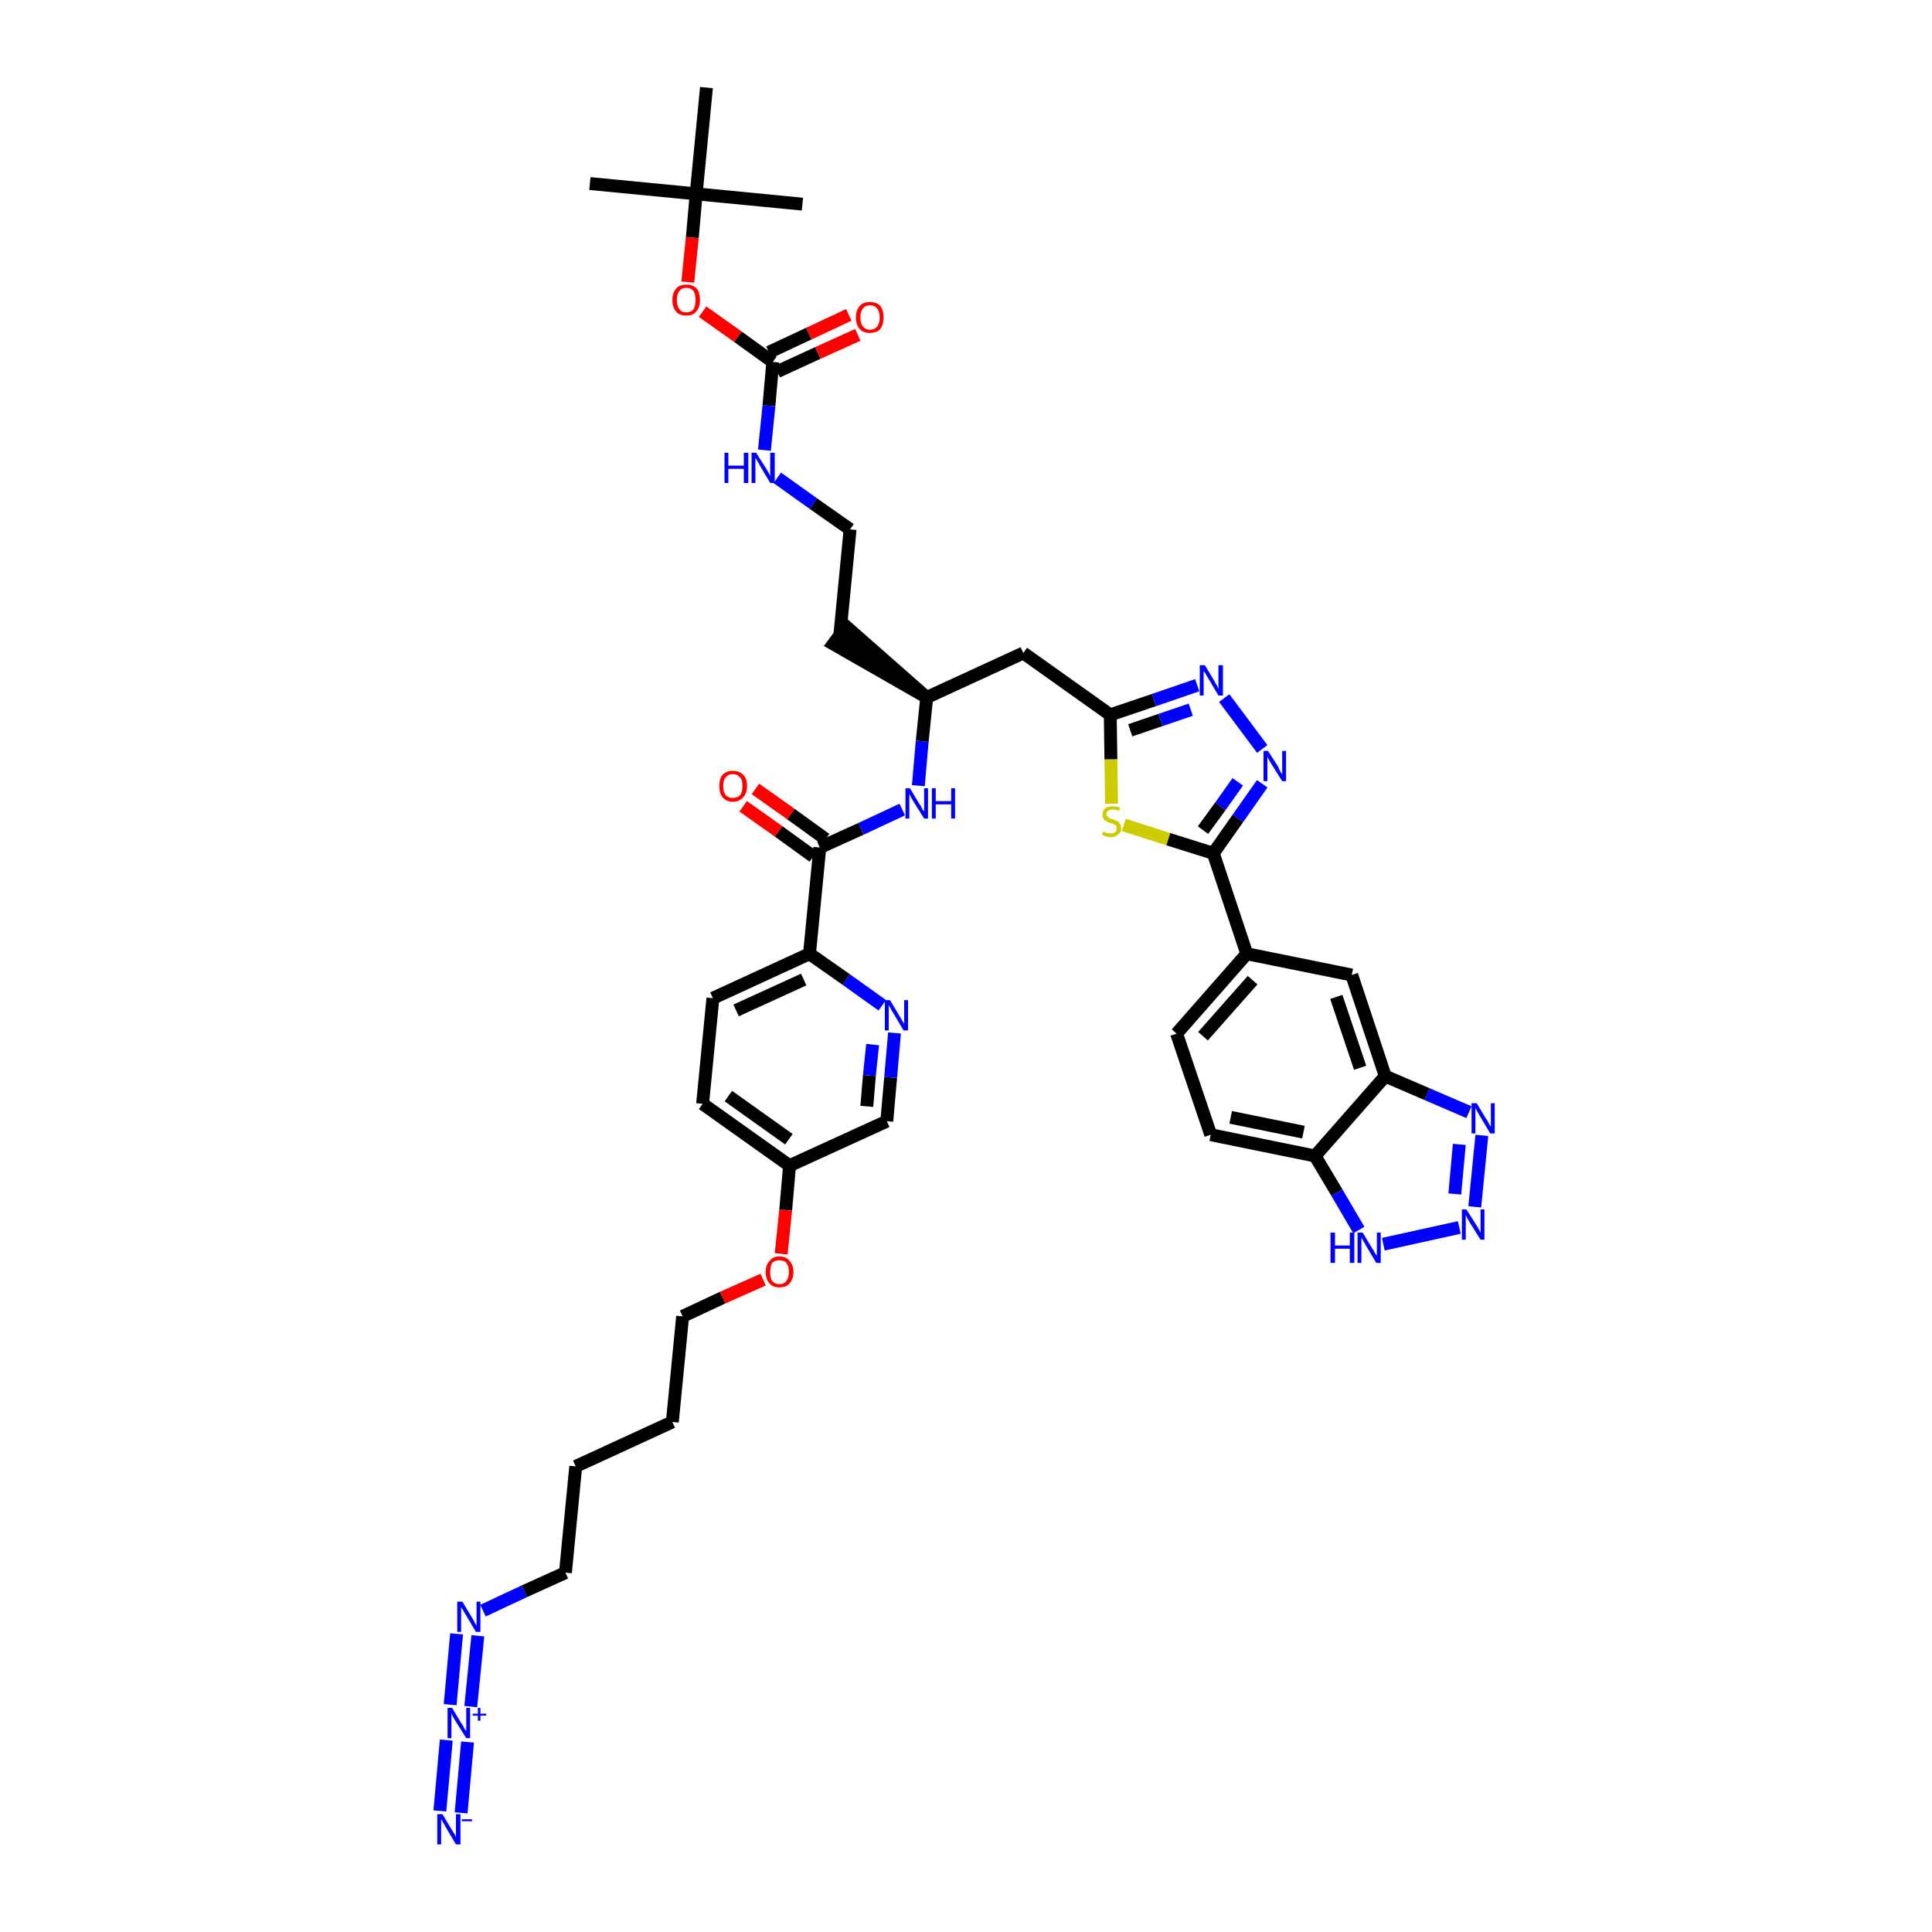 <?xml version='1.0' encoding='iso-8859-1'?>
<svg version='1.1' baseProfile='full'
              xmlns='http://www.w3.org/2000/svg'
                      xmlns:rdkit='http://www.rdkit.org/xml'
                      xmlns:xlink='http://www.w3.org/1999/xlink'
                  xml:space='preserve'
width='300px' height='300px' viewBox='0 0 300 300'>
<!-- END OF HEADER -->
<path class='bond-0 atom-0 atom-1' d='M 91.6,28.5 L 108.1,30.1' style='fill:none;fill-rule:evenodd;stroke:#000000;stroke-width:2.0px;stroke-linecap:butt;stroke-linejoin:miter;stroke-opacity:1' />
<path class='bond-1 atom-1 atom-2' d='M 108.1,30.1 L 124.6,31.7' style='fill:none;fill-rule:evenodd;stroke:#000000;stroke-width:2.0px;stroke-linecap:butt;stroke-linejoin:miter;stroke-opacity:1' />
<path class='bond-2 atom-1 atom-3' d='M 108.1,30.1 L 109.7,13.6' style='fill:none;fill-rule:evenodd;stroke:#000000;stroke-width:2.0px;stroke-linecap:butt;stroke-linejoin:miter;stroke-opacity:1' />
<path class='bond-3 atom-1 atom-4' d='M 108.1,30.1 L 107.5,36.9' style='fill:none;fill-rule:evenodd;stroke:#000000;stroke-width:2.0px;stroke-linecap:butt;stroke-linejoin:miter;stroke-opacity:1' />
<path class='bond-3 atom-1 atom-4' d='M 107.5,36.9 L 106.8,43.8' style='fill:none;fill-rule:evenodd;stroke:#FF0000;stroke-width:2.0px;stroke-linecap:butt;stroke-linejoin:miter;stroke-opacity:1' />
<path class='bond-4 atom-4 atom-5' d='M 109.1,48.4 L 114.6,52.3' style='fill:none;fill-rule:evenodd;stroke:#FF0000;stroke-width:2.0px;stroke-linecap:butt;stroke-linejoin:miter;stroke-opacity:1' />
<path class='bond-4 atom-4 atom-5' d='M 114.6,52.3 L 120.0,56.2' style='fill:none;fill-rule:evenodd;stroke:#000000;stroke-width:2.0px;stroke-linecap:butt;stroke-linejoin:miter;stroke-opacity:1' />
<path class='bond-5 atom-5 atom-6' d='M 120.7,57.7 L 127.0,54.8' style='fill:none;fill-rule:evenodd;stroke:#000000;stroke-width:2.0px;stroke-linecap:butt;stroke-linejoin:miter;stroke-opacity:1' />
<path class='bond-5 atom-5 atom-6' d='M 127.0,54.8 L 133.2,52.0' style='fill:none;fill-rule:evenodd;stroke:#FF0000;stroke-width:2.0px;stroke-linecap:butt;stroke-linejoin:miter;stroke-opacity:1' />
<path class='bond-5 atom-5 atom-6' d='M 119.4,54.7 L 125.6,51.8' style='fill:none;fill-rule:evenodd;stroke:#000000;stroke-width:2.0px;stroke-linecap:butt;stroke-linejoin:miter;stroke-opacity:1' />
<path class='bond-5 atom-5 atom-6' d='M 125.6,51.8 L 131.8,48.9' style='fill:none;fill-rule:evenodd;stroke:#FF0000;stroke-width:2.0px;stroke-linecap:butt;stroke-linejoin:miter;stroke-opacity:1' />
<path class='bond-6 atom-5 atom-7' d='M 120.0,56.2 L 119.4,63.0' style='fill:none;fill-rule:evenodd;stroke:#000000;stroke-width:2.0px;stroke-linecap:butt;stroke-linejoin:miter;stroke-opacity:1' />
<path class='bond-6 atom-5 atom-7' d='M 119.4,63.0 L 118.7,69.9' style='fill:none;fill-rule:evenodd;stroke:#0000FF;stroke-width:2.0px;stroke-linecap:butt;stroke-linejoin:miter;stroke-opacity:1' />
<path class='bond-7 atom-7 atom-8' d='M 120.7,74.2 L 126.3,78.2' style='fill:none;fill-rule:evenodd;stroke:#0000FF;stroke-width:2.0px;stroke-linecap:butt;stroke-linejoin:miter;stroke-opacity:1' />
<path class='bond-7 atom-7 atom-8' d='M 126.3,78.2 L 132.0,82.2' style='fill:none;fill-rule:evenodd;stroke:#000000;stroke-width:2.0px;stroke-linecap:butt;stroke-linejoin:miter;stroke-opacity:1' />
<path class='bond-8 atom-8 atom-9' d='M 132.0,82.2 L 130.4,98.7' style='fill:none;fill-rule:evenodd;stroke:#000000;stroke-width:2.0px;stroke-linecap:butt;stroke-linejoin:miter;stroke-opacity:1' />
<path class='bond-9 atom-10 atom-9' d='M 143.9,108.3 L 131.4,97.3 L 129.4,100.0 Z' style='fill:#000000;fill-rule:evenodd;fill-opacity:1;stroke:#000000;stroke-width:2.0px;stroke-linecap:butt;stroke-linejoin:miter;stroke-opacity:1;' />
<path class='bond-10 atom-10 atom-11' d='M 143.9,108.3 L 158.9,101.4' style='fill:none;fill-rule:evenodd;stroke:#000000;stroke-width:2.0px;stroke-linecap:butt;stroke-linejoin:miter;stroke-opacity:1' />
<path class='bond-25 atom-10 atom-26' d='M 143.9,108.3 L 143.2,115.1' style='fill:none;fill-rule:evenodd;stroke:#000000;stroke-width:2.0px;stroke-linecap:butt;stroke-linejoin:miter;stroke-opacity:1' />
<path class='bond-25 atom-10 atom-26' d='M 143.2,115.1 L 142.6,122.0' style='fill:none;fill-rule:evenodd;stroke:#0000FF;stroke-width:2.0px;stroke-linecap:butt;stroke-linejoin:miter;stroke-opacity:1' />
<path class='bond-11 atom-11 atom-12' d='M 158.9,101.4 L 172.4,111.0' style='fill:none;fill-rule:evenodd;stroke:#000000;stroke-width:2.0px;stroke-linecap:butt;stroke-linejoin:miter;stroke-opacity:1' />
<path class='bond-12 atom-12 atom-13' d='M 172.4,111.0 L 179.2,108.7' style='fill:none;fill-rule:evenodd;stroke:#000000;stroke-width:2.0px;stroke-linecap:butt;stroke-linejoin:miter;stroke-opacity:1' />
<path class='bond-12 atom-12 atom-13' d='M 179.2,108.7 L 185.9,106.4' style='fill:none;fill-rule:evenodd;stroke:#0000FF;stroke-width:2.0px;stroke-linecap:butt;stroke-linejoin:miter;stroke-opacity:1' />
<path class='bond-12 atom-12 atom-13' d='M 175.5,113.4 L 180.2,111.8' style='fill:none;fill-rule:evenodd;stroke:#000000;stroke-width:2.0px;stroke-linecap:butt;stroke-linejoin:miter;stroke-opacity:1' />
<path class='bond-12 atom-12 atom-13' d='M 180.2,111.8 L 184.9,110.2' style='fill:none;fill-rule:evenodd;stroke:#0000FF;stroke-width:2.0px;stroke-linecap:butt;stroke-linejoin:miter;stroke-opacity:1' />
<path class='bond-42 atom-25 atom-12' d='M 172.6,124.8 L 172.5,117.9' style='fill:none;fill-rule:evenodd;stroke:#CCCC00;stroke-width:2.0px;stroke-linecap:butt;stroke-linejoin:miter;stroke-opacity:1' />
<path class='bond-42 atom-25 atom-12' d='M 172.5,117.9 L 172.4,111.0' style='fill:none;fill-rule:evenodd;stroke:#000000;stroke-width:2.0px;stroke-linecap:butt;stroke-linejoin:miter;stroke-opacity:1' />
<path class='bond-13 atom-13 atom-14' d='M 190.1,108.4 L 196.0,116.3' style='fill:none;fill-rule:evenodd;stroke:#0000FF;stroke-width:2.0px;stroke-linecap:butt;stroke-linejoin:miter;stroke-opacity:1' />
<path class='bond-14 atom-14 atom-15' d='M 196.0,121.7 L 192.2,127.1' style='fill:none;fill-rule:evenodd;stroke:#0000FF;stroke-width:2.0px;stroke-linecap:butt;stroke-linejoin:miter;stroke-opacity:1' />
<path class='bond-14 atom-14 atom-15' d='M 192.2,127.1 L 188.4,132.5' style='fill:none;fill-rule:evenodd;stroke:#000000;stroke-width:2.0px;stroke-linecap:butt;stroke-linejoin:miter;stroke-opacity:1' />
<path class='bond-14 atom-14 atom-15' d='M 192.2,121.4 L 189.5,125.2' style='fill:none;fill-rule:evenodd;stroke:#0000FF;stroke-width:2.0px;stroke-linecap:butt;stroke-linejoin:miter;stroke-opacity:1' />
<path class='bond-14 atom-14 atom-15' d='M 189.5,125.2 L 186.8,128.9' style='fill:none;fill-rule:evenodd;stroke:#000000;stroke-width:2.0px;stroke-linecap:butt;stroke-linejoin:miter;stroke-opacity:1' />
<path class='bond-15 atom-15 atom-16' d='M 188.4,132.5 L 193.6,148.1' style='fill:none;fill-rule:evenodd;stroke:#000000;stroke-width:2.0px;stroke-linecap:butt;stroke-linejoin:miter;stroke-opacity:1' />
<path class='bond-24 atom-15 atom-25' d='M 188.4,132.5 L 181.4,130.3' style='fill:none;fill-rule:evenodd;stroke:#000000;stroke-width:2.0px;stroke-linecap:butt;stroke-linejoin:miter;stroke-opacity:1' />
<path class='bond-24 atom-15 atom-25' d='M 181.4,130.3 L 174.5,128.1' style='fill:none;fill-rule:evenodd;stroke:#CCCC00;stroke-width:2.0px;stroke-linecap:butt;stroke-linejoin:miter;stroke-opacity:1' />
<path class='bond-16 atom-16 atom-17' d='M 193.6,148.1 L 182.7,160.5' style='fill:none;fill-rule:evenodd;stroke:#000000;stroke-width:2.0px;stroke-linecap:butt;stroke-linejoin:miter;stroke-opacity:1' />
<path class='bond-16 atom-16 atom-17' d='M 194.5,152.2 L 186.8,160.9' style='fill:none;fill-rule:evenodd;stroke:#000000;stroke-width:2.0px;stroke-linecap:butt;stroke-linejoin:miter;stroke-opacity:1' />
<path class='bond-44 atom-24 atom-16' d='M 209.9,151.4 L 193.6,148.1' style='fill:none;fill-rule:evenodd;stroke:#000000;stroke-width:2.0px;stroke-linecap:butt;stroke-linejoin:miter;stroke-opacity:1' />
<path class='bond-17 atom-17 atom-18' d='M 182.7,160.5 L 188.0,176.2' style='fill:none;fill-rule:evenodd;stroke:#000000;stroke-width:2.0px;stroke-linecap:butt;stroke-linejoin:miter;stroke-opacity:1' />
<path class='bond-18 atom-18 atom-19' d='M 188.0,176.2 L 204.2,179.5' style='fill:none;fill-rule:evenodd;stroke:#000000;stroke-width:2.0px;stroke-linecap:butt;stroke-linejoin:miter;stroke-opacity:1' />
<path class='bond-18 atom-18 atom-19' d='M 191.1,173.5 L 202.4,175.8' style='fill:none;fill-rule:evenodd;stroke:#000000;stroke-width:2.0px;stroke-linecap:butt;stroke-linejoin:miter;stroke-opacity:1' />
<path class='bond-19 atom-19 atom-20' d='M 204.2,179.5 L 207.6,185.2' style='fill:none;fill-rule:evenodd;stroke:#000000;stroke-width:2.0px;stroke-linecap:butt;stroke-linejoin:miter;stroke-opacity:1' />
<path class='bond-19 atom-19 atom-20' d='M 207.6,185.2 L 211.0,191.0' style='fill:none;fill-rule:evenodd;stroke:#0000FF;stroke-width:2.0px;stroke-linecap:butt;stroke-linejoin:miter;stroke-opacity:1' />
<path class='bond-45 atom-23 atom-19' d='M 215.1,167.1 L 204.2,179.5' style='fill:none;fill-rule:evenodd;stroke:#000000;stroke-width:2.0px;stroke-linecap:butt;stroke-linejoin:miter;stroke-opacity:1' />
<path class='bond-20 atom-20 atom-21' d='M 214.8,193.2 L 226.6,190.6' style='fill:none;fill-rule:evenodd;stroke:#0000FF;stroke-width:2.0px;stroke-linecap:butt;stroke-linejoin:miter;stroke-opacity:1' />
<path class='bond-21 atom-21 atom-22' d='M 229.0,187.4 L 230.1,176.3' style='fill:none;fill-rule:evenodd;stroke:#0000FF;stroke-width:2.0px;stroke-linecap:butt;stroke-linejoin:miter;stroke-opacity:1' />
<path class='bond-21 atom-21 atom-22' d='M 225.9,185.4 L 226.6,177.7' style='fill:none;fill-rule:evenodd;stroke:#0000FF;stroke-width:2.0px;stroke-linecap:butt;stroke-linejoin:miter;stroke-opacity:1' />
<path class='bond-22 atom-22 atom-23' d='M 228.1,172.7 L 221.6,169.9' style='fill:none;fill-rule:evenodd;stroke:#0000FF;stroke-width:2.0px;stroke-linecap:butt;stroke-linejoin:miter;stroke-opacity:1' />
<path class='bond-22 atom-22 atom-23' d='M 221.6,169.9 L 215.1,167.1' style='fill:none;fill-rule:evenodd;stroke:#000000;stroke-width:2.0px;stroke-linecap:butt;stroke-linejoin:miter;stroke-opacity:1' />
<path class='bond-23 atom-23 atom-24' d='M 215.1,167.1 L 209.9,151.4' style='fill:none;fill-rule:evenodd;stroke:#000000;stroke-width:2.0px;stroke-linecap:butt;stroke-linejoin:miter;stroke-opacity:1' />
<path class='bond-23 atom-23 atom-24' d='M 211.2,165.8 L 207.5,154.8' style='fill:none;fill-rule:evenodd;stroke:#000000;stroke-width:2.0px;stroke-linecap:butt;stroke-linejoin:miter;stroke-opacity:1' />
<path class='bond-26 atom-26 atom-27' d='M 140.1,125.7 L 133.7,128.7' style='fill:none;fill-rule:evenodd;stroke:#0000FF;stroke-width:2.0px;stroke-linecap:butt;stroke-linejoin:miter;stroke-opacity:1' />
<path class='bond-26 atom-26 atom-27' d='M 133.7,128.7 L 127.3,131.6' style='fill:none;fill-rule:evenodd;stroke:#000000;stroke-width:2.0px;stroke-linecap:butt;stroke-linejoin:miter;stroke-opacity:1' />
<path class='bond-27 atom-27 atom-28' d='M 128.2,130.3 L 122.8,126.4' style='fill:none;fill-rule:evenodd;stroke:#000000;stroke-width:2.0px;stroke-linecap:butt;stroke-linejoin:miter;stroke-opacity:1' />
<path class='bond-27 atom-27 atom-28' d='M 122.8,126.4 L 117.3,122.5' style='fill:none;fill-rule:evenodd;stroke:#FF0000;stroke-width:2.0px;stroke-linecap:butt;stroke-linejoin:miter;stroke-opacity:1' />
<path class='bond-27 atom-27 atom-28' d='M 126.3,133.0 L 120.9,129.1' style='fill:none;fill-rule:evenodd;stroke:#000000;stroke-width:2.0px;stroke-linecap:butt;stroke-linejoin:miter;stroke-opacity:1' />
<path class='bond-27 atom-27 atom-28' d='M 120.9,129.1 L 115.4,125.2' style='fill:none;fill-rule:evenodd;stroke:#FF0000;stroke-width:2.0px;stroke-linecap:butt;stroke-linejoin:miter;stroke-opacity:1' />
<path class='bond-28 atom-27 atom-29' d='M 127.3,131.6 L 125.7,148.1' style='fill:none;fill-rule:evenodd;stroke:#000000;stroke-width:2.0px;stroke-linecap:butt;stroke-linejoin:miter;stroke-opacity:1' />
<path class='bond-29 atom-29 atom-30' d='M 125.7,148.1 L 110.7,155.0' style='fill:none;fill-rule:evenodd;stroke:#000000;stroke-width:2.0px;stroke-linecap:butt;stroke-linejoin:miter;stroke-opacity:1' />
<path class='bond-29 atom-29 atom-30' d='M 124.8,152.1 L 114.3,156.9' style='fill:none;fill-rule:evenodd;stroke:#000000;stroke-width:2.0px;stroke-linecap:butt;stroke-linejoin:miter;stroke-opacity:1' />
<path class='bond-43 atom-42 atom-29' d='M 137.0,156.1 L 131.4,152.1' style='fill:none;fill-rule:evenodd;stroke:#0000FF;stroke-width:2.0px;stroke-linecap:butt;stroke-linejoin:miter;stroke-opacity:1' />
<path class='bond-43 atom-42 atom-29' d='M 131.4,152.1 L 125.7,148.1' style='fill:none;fill-rule:evenodd;stroke:#000000;stroke-width:2.0px;stroke-linecap:butt;stroke-linejoin:miter;stroke-opacity:1' />
<path class='bond-30 atom-30 atom-31' d='M 110.7,155.0 L 109.1,171.4' style='fill:none;fill-rule:evenodd;stroke:#000000;stroke-width:2.0px;stroke-linecap:butt;stroke-linejoin:miter;stroke-opacity:1' />
<path class='bond-31 atom-31 atom-32' d='M 109.1,171.4 L 122.6,181.0' style='fill:none;fill-rule:evenodd;stroke:#000000;stroke-width:2.0px;stroke-linecap:butt;stroke-linejoin:miter;stroke-opacity:1' />
<path class='bond-31 atom-31 atom-32' d='M 113.1,170.2 L 122.5,176.9' style='fill:none;fill-rule:evenodd;stroke:#000000;stroke-width:2.0px;stroke-linecap:butt;stroke-linejoin:miter;stroke-opacity:1' />
<path class='bond-32 atom-32 atom-33' d='M 122.6,181.0 L 122.0,187.9' style='fill:none;fill-rule:evenodd;stroke:#000000;stroke-width:2.0px;stroke-linecap:butt;stroke-linejoin:miter;stroke-opacity:1' />
<path class='bond-32 atom-32 atom-33' d='M 122.0,187.9 L 121.3,194.7' style='fill:none;fill-rule:evenodd;stroke:#FF0000;stroke-width:2.0px;stroke-linecap:butt;stroke-linejoin:miter;stroke-opacity:1' />
<path class='bond-40 atom-32 atom-41' d='M 122.6,181.0 L 137.7,174.1' style='fill:none;fill-rule:evenodd;stroke:#000000;stroke-width:2.0px;stroke-linecap:butt;stroke-linejoin:miter;stroke-opacity:1' />
<path class='bond-33 atom-33 atom-34' d='M 118.5,198.7 L 112.2,201.5' style='fill:none;fill-rule:evenodd;stroke:#FF0000;stroke-width:2.0px;stroke-linecap:butt;stroke-linejoin:miter;stroke-opacity:1' />
<path class='bond-33 atom-33 atom-34' d='M 112.2,201.5 L 106.0,204.4' style='fill:none;fill-rule:evenodd;stroke:#000000;stroke-width:2.0px;stroke-linecap:butt;stroke-linejoin:miter;stroke-opacity:1' />
<path class='bond-34 atom-34 atom-35' d='M 106.0,204.4 L 104.4,220.8' style='fill:none;fill-rule:evenodd;stroke:#000000;stroke-width:2.0px;stroke-linecap:butt;stroke-linejoin:miter;stroke-opacity:1' />
<path class='bond-35 atom-35 atom-36' d='M 104.4,220.8 L 89.4,227.7' style='fill:none;fill-rule:evenodd;stroke:#000000;stroke-width:2.0px;stroke-linecap:butt;stroke-linejoin:miter;stroke-opacity:1' />
<path class='bond-36 atom-36 atom-37' d='M 89.4,227.7 L 87.8,244.2' style='fill:none;fill-rule:evenodd;stroke:#000000;stroke-width:2.0px;stroke-linecap:butt;stroke-linejoin:miter;stroke-opacity:1' />
<path class='bond-37 atom-37 atom-38' d='M 87.8,244.2 L 81.4,247.1' style='fill:none;fill-rule:evenodd;stroke:#000000;stroke-width:2.0px;stroke-linecap:butt;stroke-linejoin:miter;stroke-opacity:1' />
<path class='bond-37 atom-37 atom-38' d='M 81.4,247.1 L 75.0,250.1' style='fill:none;fill-rule:evenodd;stroke:#0000FF;stroke-width:2.0px;stroke-linecap:butt;stroke-linejoin:miter;stroke-opacity:1' />
<path class='bond-38 atom-38 atom-39' d='M 70.9,253.7 L 69.9,264.7' style='fill:none;fill-rule:evenodd;stroke:#0000FF;stroke-width:2.0px;stroke-linecap:butt;stroke-linejoin:miter;stroke-opacity:1' />
<path class='bond-38 atom-38 atom-39' d='M 74.2,254.0 L 73.1,265.0' style='fill:none;fill-rule:evenodd;stroke:#0000FF;stroke-width:2.0px;stroke-linecap:butt;stroke-linejoin:miter;stroke-opacity:1' />
<path class='bond-39 atom-39 atom-40' d='M 69.3,270.2 L 68.3,281.2' style='fill:none;fill-rule:evenodd;stroke:#0000FF;stroke-width:2.0px;stroke-linecap:butt;stroke-linejoin:miter;stroke-opacity:1' />
<path class='bond-39 atom-39 atom-40' d='M 72.6,270.5 L 71.6,281.5' style='fill:none;fill-rule:evenodd;stroke:#0000FF;stroke-width:2.0px;stroke-linecap:butt;stroke-linejoin:miter;stroke-opacity:1' />
<path class='bond-41 atom-41 atom-42' d='M 137.7,174.1 L 138.3,167.3' style='fill:none;fill-rule:evenodd;stroke:#000000;stroke-width:2.0px;stroke-linecap:butt;stroke-linejoin:miter;stroke-opacity:1' />
<path class='bond-41 atom-41 atom-42' d='M 138.3,167.3 L 138.9,160.4' style='fill:none;fill-rule:evenodd;stroke:#0000FF;stroke-width:2.0px;stroke-linecap:butt;stroke-linejoin:miter;stroke-opacity:1' />
<path class='bond-41 atom-41 atom-42' d='M 134.6,171.8 L 135.0,167.0' style='fill:none;fill-rule:evenodd;stroke:#000000;stroke-width:2.0px;stroke-linecap:butt;stroke-linejoin:miter;stroke-opacity:1' />
<path class='bond-41 atom-41 atom-42' d='M 135.0,167.0 L 135.5,162.2' style='fill:none;fill-rule:evenodd;stroke:#0000FF;stroke-width:2.0px;stroke-linecap:butt;stroke-linejoin:miter;stroke-opacity:1' />
<path  class='atom-4' d='M 104.4 46.6
Q 104.4 45.5, 105.0 44.8
Q 105.5 44.2, 106.6 44.2
Q 107.6 44.2, 108.2 44.8
Q 108.7 45.5, 108.7 46.6
Q 108.7 47.7, 108.1 48.4
Q 107.6 49.0, 106.6 49.0
Q 105.5 49.0, 105.0 48.4
Q 104.4 47.7, 104.4 46.6
M 106.6 48.5
Q 107.3 48.5, 107.7 48.0
Q 108.0 47.5, 108.0 46.6
Q 108.0 45.7, 107.7 45.2
Q 107.3 44.7, 106.6 44.7
Q 105.8 44.7, 105.5 45.2
Q 105.1 45.7, 105.1 46.6
Q 105.1 47.5, 105.5 48.0
Q 105.8 48.5, 106.6 48.5
' fill='#FF0000'/>
<path  class='atom-6' d='M 132.9 49.3
Q 132.9 48.2, 133.5 47.5
Q 134.0 46.9, 135.1 46.9
Q 136.1 46.9, 136.7 47.5
Q 137.2 48.2, 137.2 49.3
Q 137.2 50.4, 136.7 51.1
Q 136.1 51.7, 135.1 51.7
Q 134.0 51.7, 133.5 51.1
Q 132.9 50.4, 132.9 49.3
M 135.1 51.2
Q 135.8 51.2, 136.2 50.7
Q 136.6 50.2, 136.6 49.3
Q 136.6 48.4, 136.2 47.9
Q 135.8 47.4, 135.1 47.4
Q 134.4 47.4, 134.0 47.9
Q 133.6 48.4, 133.6 49.3
Q 133.6 50.2, 134.0 50.7
Q 134.4 51.2, 135.1 51.2
' fill='#FF0000'/>
<path  class='atom-7' d='M 112.5 70.3
L 113.1 70.3
L 113.1 72.3
L 115.5 72.3
L 115.5 70.3
L 116.2 70.3
L 116.2 75.0
L 115.5 75.0
L 115.5 72.8
L 113.1 72.8
L 113.1 75.0
L 112.5 75.0
L 112.5 70.3
' fill='#0000FF'/>
<path  class='atom-7' d='M 117.4 70.3
L 119.0 72.8
Q 119.1 73.0, 119.4 73.5
Q 119.6 73.9, 119.6 73.9
L 119.6 70.3
L 120.3 70.3
L 120.3 75.0
L 119.6 75.0
L 118.0 72.3
Q 117.8 71.9, 117.6 71.6
Q 117.4 71.2, 117.3 71.1
L 117.3 75.0
L 116.7 75.0
L 116.7 70.3
L 117.4 70.3
' fill='#0000FF'/>
<path  class='atom-13' d='M 187.1 103.3
L 188.6 105.8
Q 188.7 106.1, 189.0 106.5
Q 189.2 107.0, 189.2 107.0
L 189.2 103.3
L 189.9 103.3
L 189.9 108.0
L 189.2 108.0
L 187.6 105.3
Q 187.4 105.0, 187.2 104.6
Q 187.0 104.3, 186.9 104.2
L 186.9 108.0
L 186.3 108.0
L 186.3 103.3
L 187.1 103.3
' fill='#0000FF'/>
<path  class='atom-14' d='M 196.9 116.6
L 198.5 119.1
Q 198.6 119.4, 198.8 119.8
Q 199.1 120.2, 199.1 120.3
L 199.1 116.6
L 199.7 116.6
L 199.7 121.3
L 199.1 121.3
L 197.4 118.6
Q 197.2 118.3, 197.0 117.9
Q 196.8 117.6, 196.8 117.4
L 196.8 121.3
L 196.2 121.3
L 196.2 116.6
L 196.9 116.6
' fill='#0000FF'/>
<path  class='atom-20' d='M 206.6 191.4
L 207.3 191.4
L 207.3 193.4
L 209.6 193.4
L 209.6 191.4
L 210.3 191.4
L 210.3 196.1
L 209.6 196.1
L 209.6 193.9
L 207.3 193.9
L 207.3 196.1
L 206.6 196.1
L 206.6 191.4
' fill='#0000FF'/>
<path  class='atom-20' d='M 211.6 191.4
L 213.1 193.9
Q 213.3 194.1, 213.5 194.6
Q 213.8 195.0, 213.8 195.0
L 213.8 191.4
L 214.4 191.4
L 214.4 196.1
L 213.7 196.1
L 212.1 193.4
Q 211.9 193.0, 211.7 192.7
Q 211.5 192.3, 211.4 192.2
L 211.4 196.1
L 210.8 196.1
L 210.8 191.4
L 211.6 191.4
' fill='#0000FF'/>
<path  class='atom-21' d='M 227.7 187.8
L 229.3 190.3
Q 229.4 190.5, 229.7 191.0
Q 229.9 191.4, 229.9 191.4
L 229.9 187.8
L 230.5 187.8
L 230.5 192.5
L 229.9 192.5
L 228.2 189.8
Q 228.0 189.4, 227.8 189.1
Q 227.6 188.7, 227.6 188.6
L 227.6 192.5
L 227.0 192.5
L 227.0 187.8
L 227.7 187.8
' fill='#0000FF'/>
<path  class='atom-22' d='M 229.3 171.3
L 230.8 173.8
Q 231.0 174.0, 231.2 174.5
Q 231.5 174.9, 231.5 175.0
L 231.5 171.3
L 232.1 171.3
L 232.1 176.0
L 231.4 176.0
L 229.8 173.3
Q 229.6 173.0, 229.4 172.6
Q 229.2 172.2, 229.1 172.1
L 229.1 176.0
L 228.5 176.0
L 228.5 171.3
L 229.3 171.3
' fill='#0000FF'/>
<path  class='atom-25' d='M 171.3 129.1
Q 171.3 129.1, 171.5 129.2
Q 171.7 129.3, 172.0 129.4
Q 172.2 129.4, 172.5 129.4
Q 172.9 129.4, 173.2 129.2
Q 173.4 129.0, 173.4 128.6
Q 173.4 128.4, 173.3 128.2
Q 173.2 128.1, 173.0 128.0
Q 172.8 127.9, 172.4 127.8
Q 172.0 127.7, 171.8 127.5
Q 171.5 127.4, 171.4 127.2
Q 171.2 126.9, 171.2 126.5
Q 171.2 125.9, 171.6 125.5
Q 172.0 125.2, 172.8 125.2
Q 173.3 125.2, 173.9 125.4
L 173.8 125.9
Q 173.2 125.7, 172.8 125.7
Q 172.3 125.7, 172.1 125.9
Q 171.8 126.1, 171.8 126.4
Q 171.8 126.7, 172.0 126.8
Q 172.1 127.0, 172.3 127.1
Q 172.5 127.1, 172.8 127.2
Q 173.2 127.4, 173.5 127.5
Q 173.7 127.6, 173.9 127.9
Q 174.1 128.2, 174.1 128.6
Q 174.1 129.3, 173.6 129.6
Q 173.2 130.0, 172.5 130.0
Q 172.1 130.0, 171.8 129.9
Q 171.5 129.8, 171.1 129.6
L 171.3 129.1
' fill='#CCCC00'/>
<path  class='atom-26' d='M 141.3 122.4
L 142.8 124.9
Q 143.0 125.1, 143.2 125.6
Q 143.5 126.0, 143.5 126.0
L 143.5 122.4
L 144.1 122.4
L 144.1 127.1
L 143.5 127.1
L 141.8 124.4
Q 141.6 124.0, 141.4 123.7
Q 141.2 123.3, 141.2 123.2
L 141.2 127.1
L 140.6 127.1
L 140.6 122.4
L 141.3 122.4
' fill='#0000FF'/>
<path  class='atom-26' d='M 144.7 122.4
L 145.3 122.4
L 145.3 124.4
L 147.7 124.4
L 147.7 122.4
L 148.3 122.4
L 148.3 127.1
L 147.7 127.1
L 147.7 124.9
L 145.3 124.9
L 145.3 127.1
L 144.7 127.1
L 144.7 122.4
' fill='#0000FF'/>
<path  class='atom-28' d='M 111.7 122.0
Q 111.7 120.9, 112.2 120.3
Q 112.8 119.7, 113.8 119.7
Q 114.8 119.7, 115.4 120.3
Q 116.0 120.9, 116.0 122.0
Q 116.0 123.2, 115.4 123.8
Q 114.8 124.5, 113.8 124.5
Q 112.8 124.5, 112.2 123.8
Q 111.7 123.2, 111.7 122.0
M 113.8 123.9
Q 114.5 123.9, 114.9 123.5
Q 115.3 123.0, 115.3 122.0
Q 115.3 121.1, 114.9 120.7
Q 114.5 120.2, 113.8 120.2
Q 113.1 120.2, 112.7 120.7
Q 112.3 121.1, 112.3 122.0
Q 112.3 123.0, 112.7 123.5
Q 113.1 123.9, 113.8 123.9
' fill='#FF0000'/>
<path  class='atom-33' d='M 118.9 197.5
Q 118.9 196.4, 119.5 195.8
Q 120.0 195.1, 121.0 195.1
Q 122.1 195.1, 122.6 195.8
Q 123.2 196.4, 123.2 197.5
Q 123.2 198.6, 122.6 199.3
Q 122.1 199.9, 121.0 199.9
Q 120.0 199.9, 119.5 199.3
Q 118.9 198.7, 118.9 197.5
M 121.0 199.4
Q 121.8 199.4, 122.1 198.9
Q 122.5 198.4, 122.5 197.5
Q 122.5 196.6, 122.1 196.1
Q 121.8 195.7, 121.0 195.7
Q 120.3 195.7, 119.9 196.1
Q 119.6 196.6, 119.6 197.5
Q 119.6 198.5, 119.9 198.9
Q 120.3 199.4, 121.0 199.4
' fill='#FF0000'/>
<path  class='atom-38' d='M 71.8 248.7
L 73.3 251.2
Q 73.5 251.5, 73.7 251.9
Q 73.9 252.4, 74.0 252.4
L 74.0 248.7
L 74.6 248.7
L 74.6 253.4
L 73.9 253.4
L 72.3 250.7
Q 72.1 250.4, 71.9 250.0
Q 71.7 249.7, 71.6 249.6
L 71.6 253.4
L 71.0 253.4
L 71.0 248.7
L 71.8 248.7
' fill='#0000FF'/>
<path  class='atom-39' d='M 70.2 265.2
L 71.7 267.7
Q 71.9 267.9, 72.1 268.4
Q 72.4 268.8, 72.4 268.8
L 72.4 265.2
L 73.0 265.2
L 73.0 269.9
L 72.4 269.9
L 70.7 267.2
Q 70.5 266.9, 70.3 266.5
Q 70.1 266.1, 70.1 266.0
L 70.1 269.9
L 69.5 269.9
L 69.5 265.2
L 70.2 265.2
' fill='#0000FF'/>
<path  class='atom-39' d='M 73.4 266.1
L 74.2 266.1
L 74.2 265.2
L 74.6 265.2
L 74.6 266.1
L 75.5 266.1
L 75.5 266.4
L 74.6 266.4
L 74.6 267.2
L 74.2 267.2
L 74.2 266.4
L 73.4 266.4
L 73.4 266.1
' fill='#0000FF'/>
<path  class='atom-40' d='M 68.7 281.7
L 70.2 284.2
Q 70.3 284.4, 70.6 284.8
Q 70.8 285.3, 70.8 285.3
L 70.8 281.7
L 71.5 281.7
L 71.5 286.4
L 70.8 286.4
L 69.2 283.7
Q 69.0 283.3, 68.8 283.0
Q 68.6 282.6, 68.5 282.5
L 68.5 286.4
L 67.9 286.4
L 67.9 281.7
L 68.7 281.7
' fill='#0000FF'/>
<path  class='atom-40' d='M 71.7 282.5
L 73.3 282.5
L 73.3 282.8
L 71.7 282.8
L 71.7 282.5
' fill='#0000FF'/>
<path  class='atom-42' d='M 138.2 155.3
L 139.7 157.8
Q 139.9 158.1, 140.1 158.5
Q 140.4 158.9, 140.4 159.0
L 140.4 155.3
L 141.0 155.3
L 141.0 160.0
L 140.3 160.0
L 138.7 157.3
Q 138.5 157.0, 138.3 156.6
Q 138.1 156.3, 138.0 156.1
L 138.0 160.0
L 137.4 160.0
L 137.4 155.3
L 138.2 155.3
' fill='#0000FF'/>
</svg>
